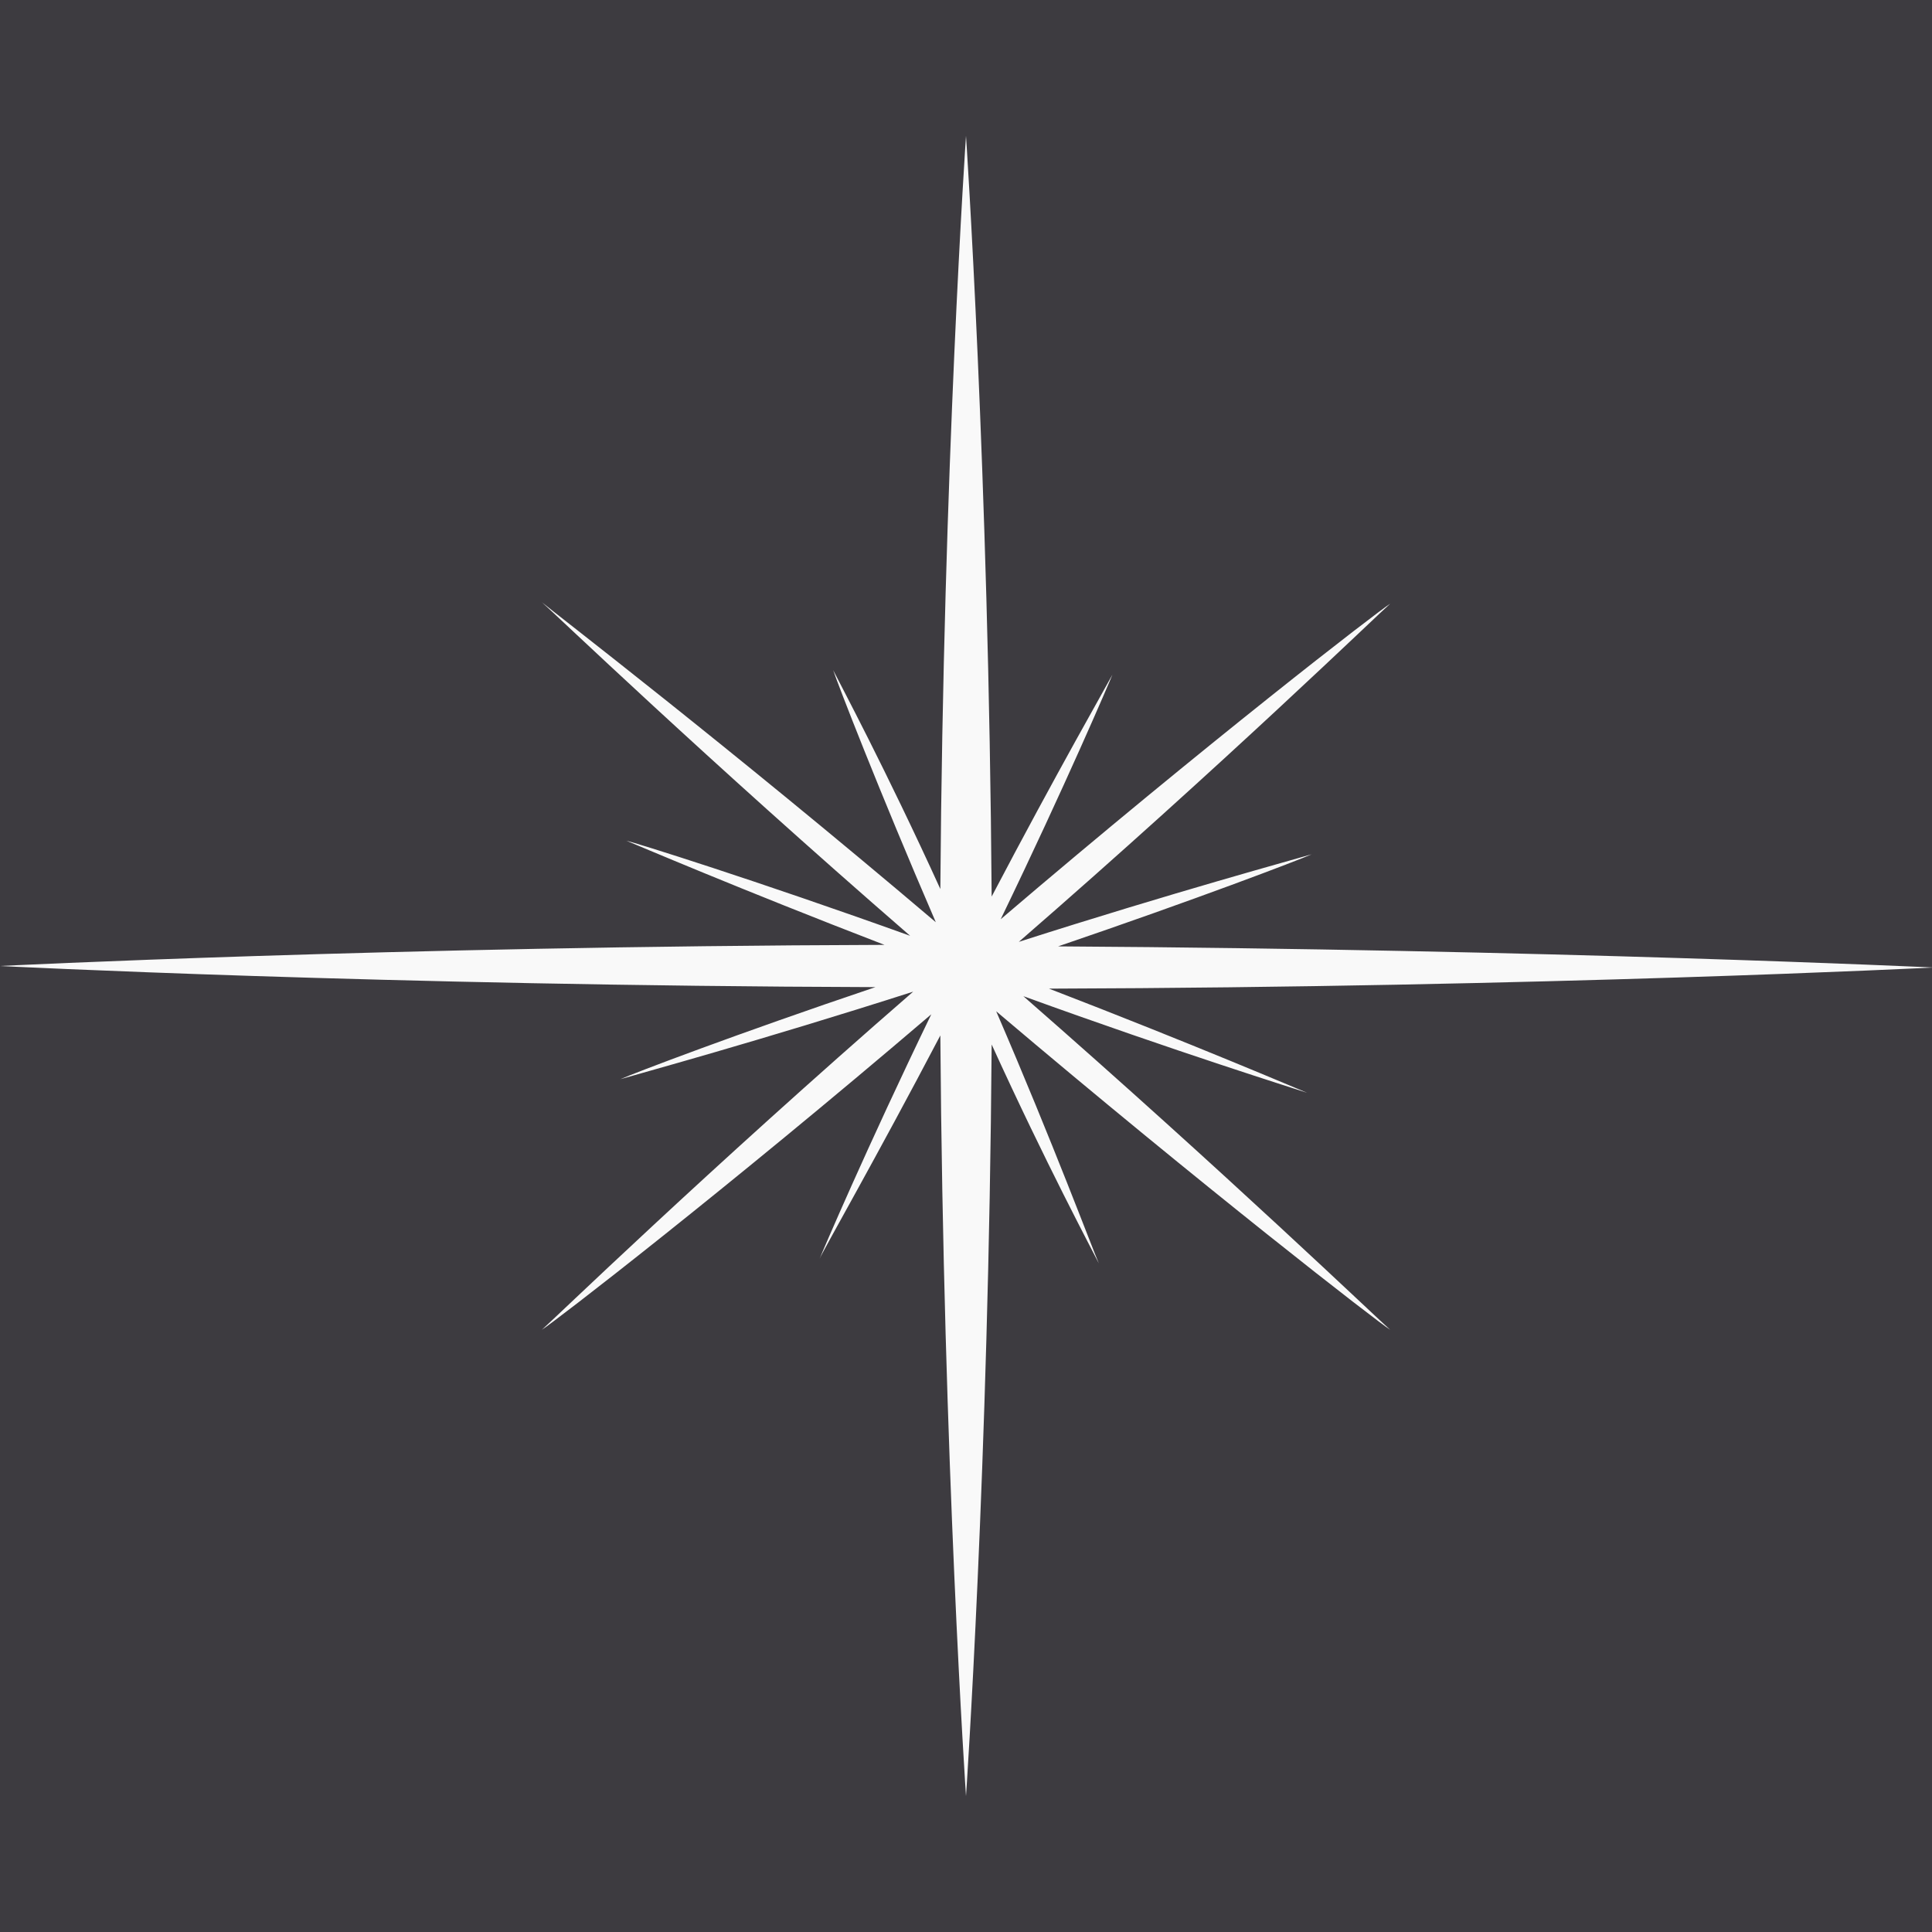 <svg width="128" height="128" viewBox="0 0 128 128" fill="none" xmlns="http://www.w3.org/2000/svg">
<rect x="0" y="0" width="128" height="128" fill="#808080" stroke="none"/>
<g clip-path="url(#clip0_86_814)">
<rect width="128" height="128" fill="#3D3B40"/>
<path d="M92.1 88.1C91.3 87.6 79.8 78.7 66 67C69.8 75.8 72.4 82.8 72.8 83.7C72.4 82.9 69.3 77.1 65.7 69.2C65.5 97.1 64 119 64 119C64 119 62.5 96.8 62.3 68.6C58 76.8 54.5 82.9 54.3 83.4C54.5 82.9 57.4 76.1 61.7 67.2C48 78.9 36.7 87.6 35.9 88.1C36.6 87.5 46.8 77.6 60.5 65.7C50.2 69 42.1 71.2 41.1 71.5C42 71.1 48.8 68.5 58 65.4C25.5 65.3 0 64 0 64C0 64 25.8 62.7 58.6 62.6C49 58.9 42 55.9 41.5 55.7C42 55.8 50 58.3 60.3 62C46.7 50.2 36.6 40.5 35.9 39.9C36.6 40.5 48.1 49.3 62 61.1C58.2 52.3 55.5 45.3 55.2 44.4C55.6 45.2 58.7 51 62.3 58.9C62.5 30.9 64 9 64 9C64 9 65.5 31.2 65.7 59.4C70 51.2 73.5 45.1 73.7 44.7C73.5 45.2 70.6 52 66.3 60.9C80 49.2 91.3 40.5 92.1 40C91.4 40.6 81.2 50.5 67.5 62.4C77.8 59.1 85.9 56.9 86.9 56.6C86 57 79.2 59.6 70.1 62.7C102.6 62.9 128.1 64.1 128.1 64.1C128.1 64.1 102.3 65.4 69.5 65.5C79.1 69.2 86.1 72.2 86.6 72.4C86 72.2 78 69.7 67.8 66C81.3 77.8 91.4 87.5 92.1 88.1Z" fill="#F9F9F9"/>
</g>
<defs>
<clipPath id="clip0_86_814">
<rect width="128" height="128" fill="white"/>
</clipPath>
</defs>
</svg>
